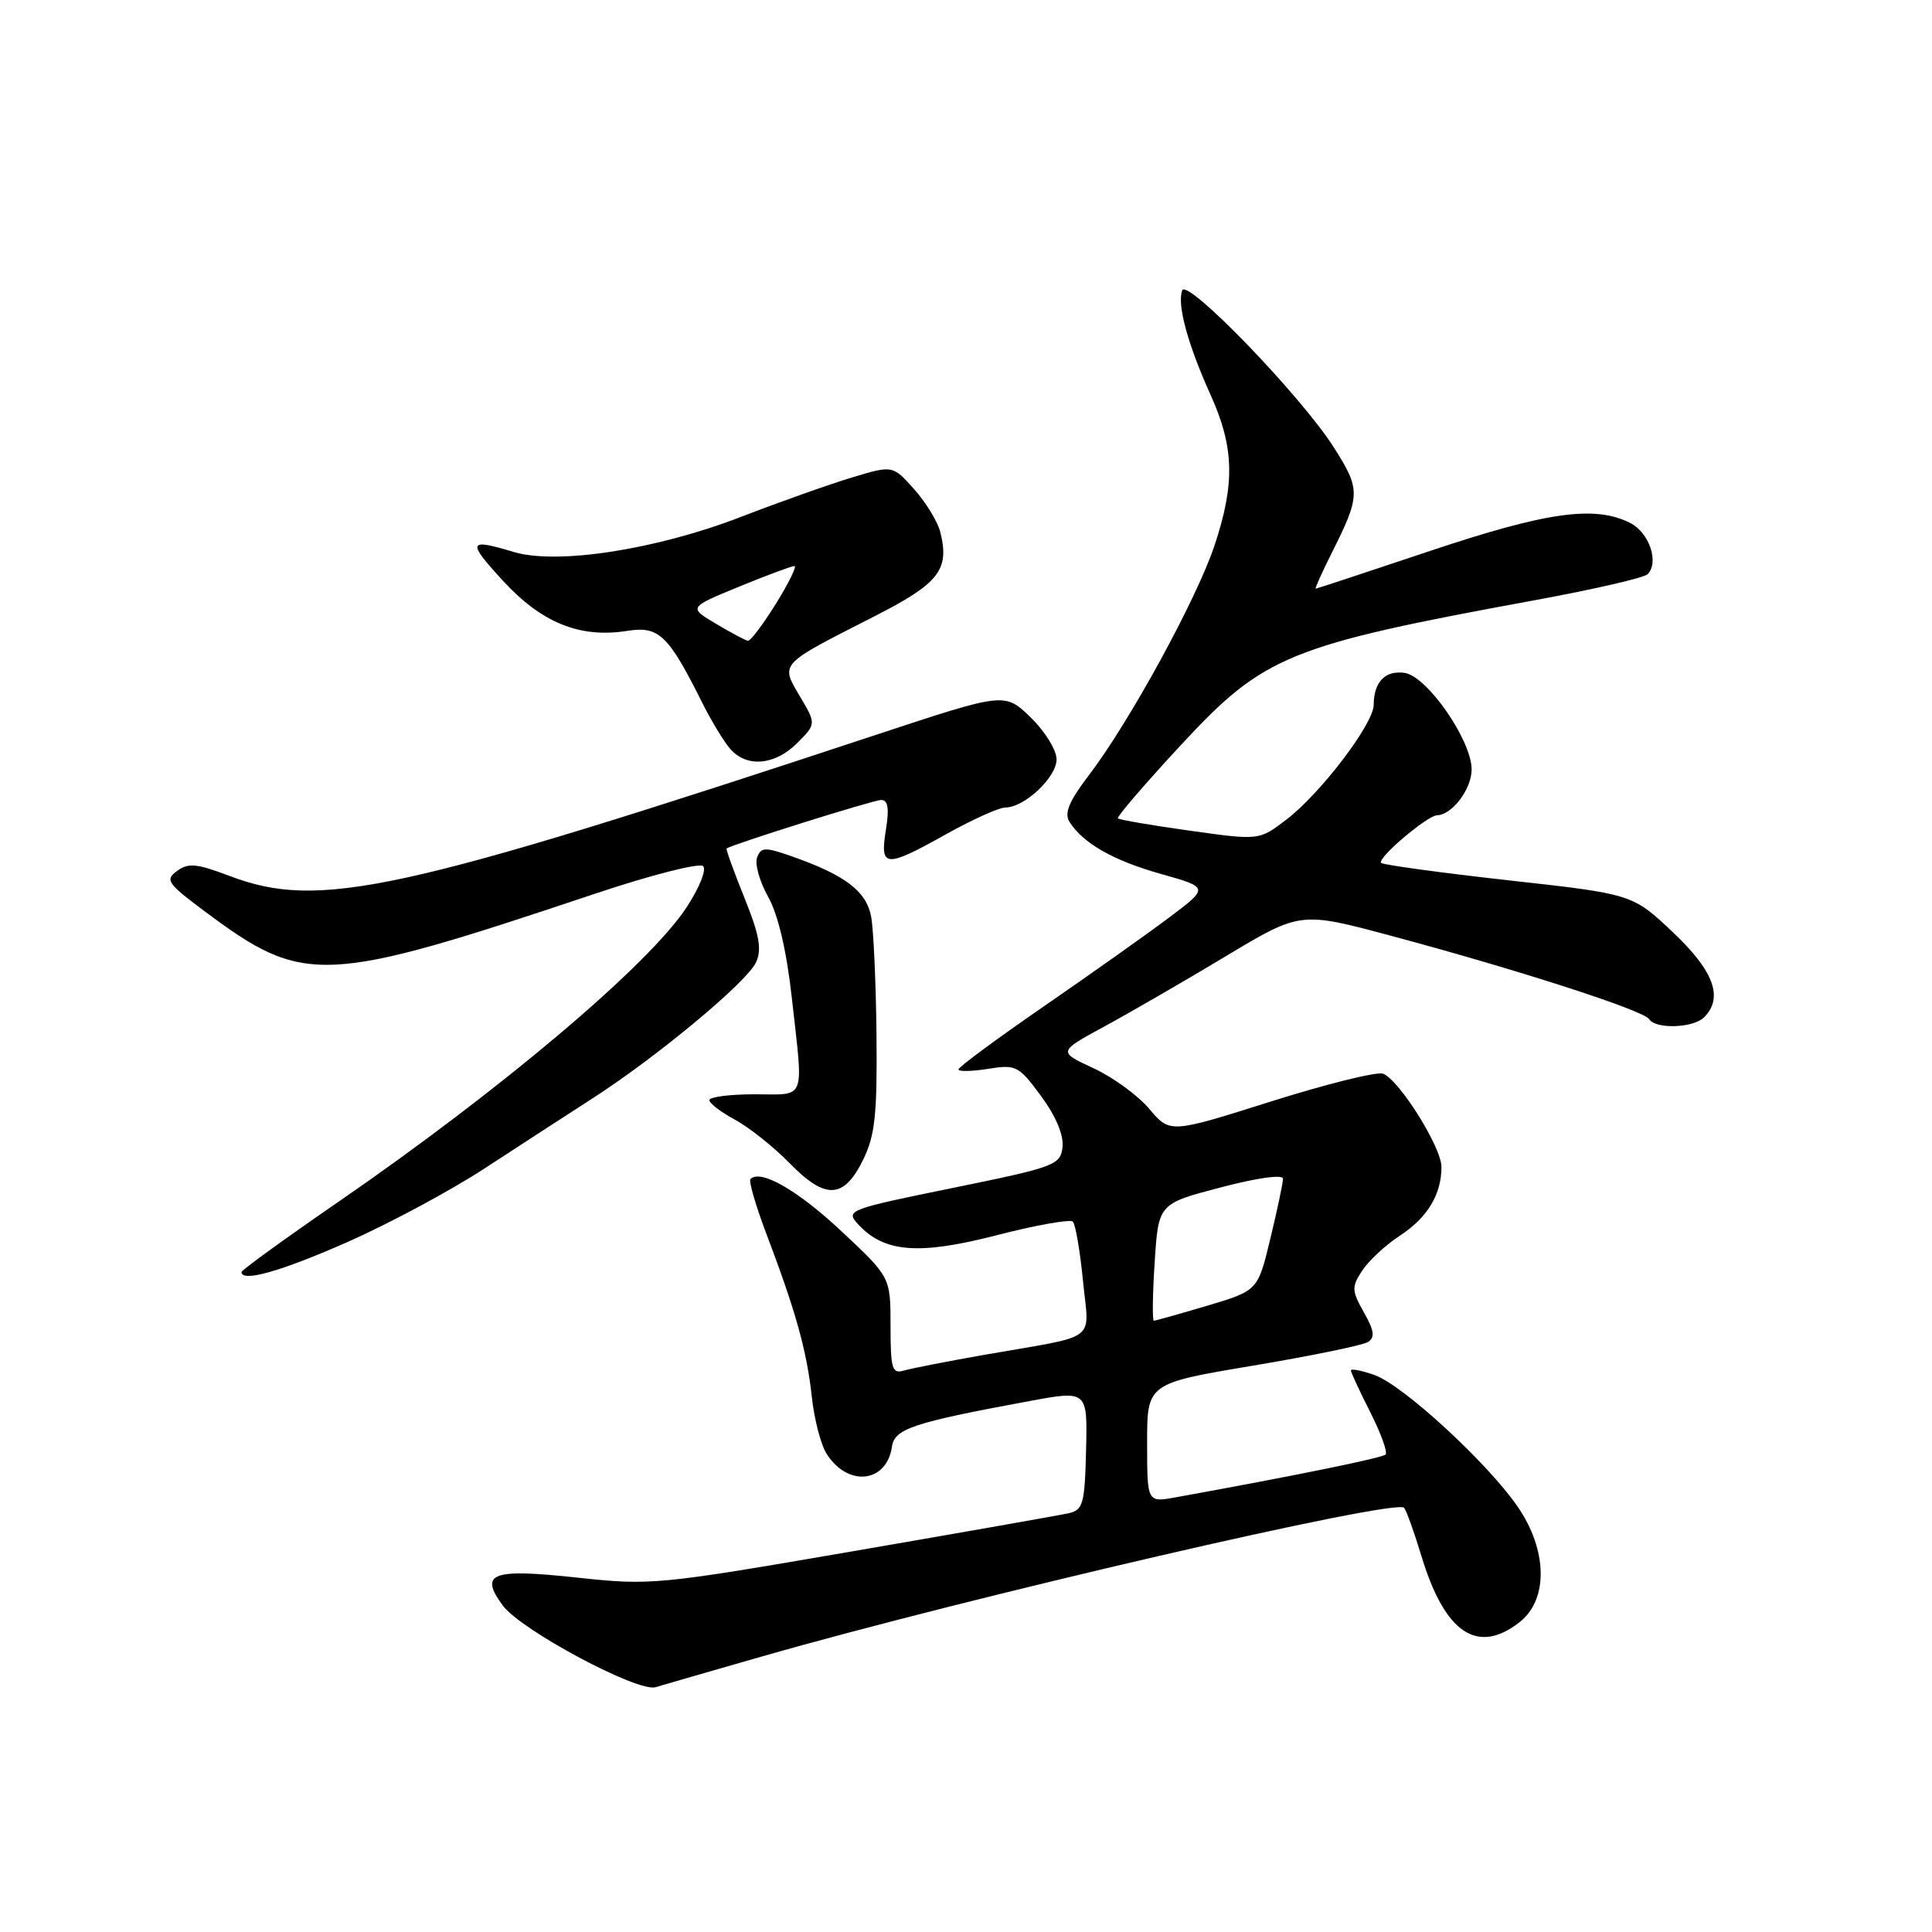 <?xml version="1.0" encoding="UTF-8" standalone="no"?>
<!DOCTYPE svg PUBLIC "-//W3C//DTD SVG 1.1//EN" "http://www.w3.org/Graphics/SVG/1.1/DTD/svg11.dtd" >
<svg xmlns="http://www.w3.org/2000/svg" xmlns:xlink="http://www.w3.org/1999/xlink" version="1.1" viewBox="0 0 256 256">
 <g >
 <path fill="currentColor"
d=" M 101.00 219.48 C 128.62 211.57 185.02 198.51 186.05 199.79 C 186.37 200.18 187.39 203.04 188.33 206.13 C 191.43 216.41 195.77 219.33 201.37 214.93 C 205.18 211.93 205.06 205.40 201.09 199.63 C 197.07 193.79 185.87 183.50 182.11 182.19 C 180.40 181.59 179.00 181.32 179.00 181.59 C 179.00 181.85 180.16 184.35 181.57 187.13 C 182.98 189.92 183.89 192.44 183.60 192.73 C 183.15 193.19 171.55 195.55 155.75 198.41 C 152.00 199.09 152.00 199.09 152.00 191.20 C 152.00 183.31 152.00 183.31 166.00 180.96 C 173.70 179.67 180.56 178.26 181.25 177.83 C 182.22 177.22 182.10 176.33 180.72 173.89 C 179.10 171.01 179.08 170.53 180.50 168.36 C 181.36 167.05 183.60 164.97 185.48 163.74 C 189.15 161.34 191.00 158.28 191.00 154.62 C 191.00 152.02 185.41 143.09 183.26 142.27 C 182.47 141.97 175.79 143.62 168.42 145.95 C 155.03 150.18 155.03 150.18 152.30 146.95 C 150.81 145.17 147.47 142.73 144.88 141.54 C 140.18 139.36 140.18 139.36 146.34 136.01 C 149.73 134.17 156.96 129.99 162.40 126.72 C 172.31 120.77 172.31 120.77 184.40 124.02 C 201.14 128.50 217.81 133.89 218.52 135.04 C 219.36 136.40 224.37 136.23 225.80 134.80 C 228.40 132.20 227.11 128.67 221.66 123.52 C 216.31 118.47 216.31 118.47 199.91 116.65 C 190.88 115.64 183.28 114.60 183.01 114.34 C 182.42 113.75 189.10 108.07 190.42 108.03 C 192.42 107.97 195.00 104.55 195.00 101.96 C 195.00 98.09 189.09 89.58 186.11 89.16 C 183.54 88.80 182.04 90.36 182.02 93.41 C 182.00 95.93 174.97 105.16 170.43 108.62 C 166.84 111.36 166.84 111.36 157.67 110.07 C 152.63 109.37 148.34 108.63 148.13 108.44 C 147.93 108.26 151.74 103.83 156.59 98.60 C 167.51 86.84 170.74 85.52 203.48 79.51 C 211.17 78.10 217.84 76.56 218.31 76.09 C 219.88 74.52 218.53 70.57 216.00 69.29 C 211.33 66.93 204.94 67.83 189.50 73.00 C 181.29 75.75 174.47 78.00 174.34 78.00 C 174.20 78.00 175.17 75.86 176.47 73.25 C 180.29 65.64 180.30 64.88 176.75 59.30 C 172.41 52.47 157.29 36.81 156.65 38.48 C 155.94 40.32 157.38 45.62 160.39 52.28 C 163.54 59.25 163.67 64.05 160.93 72.28 C 158.58 79.35 149.65 95.68 144.32 102.67 C 141.67 106.14 140.99 107.75 141.70 108.88 C 143.50 111.74 147.50 114.02 153.86 115.81 C 160.21 117.60 160.21 117.60 154.86 121.62 C 151.91 123.83 144.44 129.13 138.25 133.39 C 132.06 137.66 127.00 141.40 127.00 141.70 C 127.00 142.01 128.76 141.97 130.91 141.63 C 134.64 141.03 134.98 141.21 137.96 145.25 C 139.92 147.92 140.97 150.43 140.79 152.00 C 140.51 154.38 139.80 154.64 126.24 157.41 C 112.49 160.21 112.03 160.38 113.65 162.16 C 117.09 165.96 121.67 166.35 132.00 163.69 C 137.22 162.34 141.79 161.53 142.15 161.87 C 142.51 162.22 143.11 165.74 143.50 169.71 C 144.30 178.00 145.85 176.82 130.50 179.51 C 125.55 180.38 120.71 181.33 119.75 181.61 C 118.21 182.07 118.00 181.36 118.00 175.68 C 118.00 169.23 118.00 169.23 111.48 163.13 C 105.67 157.69 100.78 154.89 99.44 156.23 C 99.18 156.48 100.15 159.80 101.59 163.60 C 105.44 173.73 106.92 179.05 107.57 185.10 C 107.89 188.07 108.78 191.48 109.55 192.67 C 112.38 197.08 117.50 196.49 118.19 191.68 C 118.53 189.32 120.98 188.50 136.30 185.67 C 144.10 184.22 144.10 184.22 143.91 192.13 C 143.74 199.27 143.51 200.08 141.61 200.51 C 140.45 200.77 127.58 203.04 113.00 205.55 C 87.21 210.00 86.24 210.09 76.57 209.05 C 65.13 207.81 63.45 208.43 66.63 212.75 C 69.04 216.01 84.52 224.28 86.87 223.56 C 87.76 223.29 94.12 221.45 101.00 219.48 Z  M 45.97 164.61 C 51.46 162.19 59.68 157.78 64.23 154.81 C 68.78 151.84 75.20 147.67 78.50 145.55 C 87.11 140.00 98.99 130.12 100.18 127.51 C 100.97 125.78 100.63 123.88 98.63 118.94 C 97.22 115.45 96.17 112.52 96.28 112.43 C 97.02 111.88 115.74 106.00 116.76 106.00 C 117.67 106.00 117.85 107.11 117.38 110.00 C 116.58 115.01 117.29 115.05 125.43 110.50 C 128.88 108.58 132.38 107.00 133.21 107.00 C 135.74 107.00 140.00 103.00 140.00 100.62 C 140.00 99.39 138.46 96.90 136.57 95.06 C 133.13 91.74 133.13 91.74 116.32 97.29 C 52.61 118.35 42.32 120.59 30.37 116.05 C 26.08 114.42 24.95 114.31 23.47 115.40 C 21.84 116.59 22.16 117.05 27.09 120.73 C 40.35 130.62 42.72 130.52 78.91 118.40 C 86.32 115.92 92.70 114.30 93.17 114.77 C 93.64 115.24 92.64 117.71 90.93 120.30 C 85.85 127.96 66.35 144.44 44.75 159.31 C 37.74 164.14 32.00 168.30 32.00 168.55 C 32.00 169.94 37.16 168.49 45.97 164.61 Z  M 114.38 153.65 C 115.95 150.44 116.24 147.67 116.14 137.19 C 116.07 130.25 115.75 123.17 115.43 121.46 C 114.80 118.09 112.02 115.98 105.01 113.50 C 101.36 112.22 100.85 112.23 100.32 113.61 C 99.99 114.46 100.65 116.81 101.78 118.83 C 103.11 121.20 104.22 125.94 104.92 132.21 C 106.47 146.13 106.91 145.00 100.00 145.00 C 96.70 145.00 94.00 145.35 94.00 145.77 C 94.00 146.20 95.53 147.37 97.40 148.37 C 99.26 149.38 102.52 151.97 104.64 154.14 C 109.39 159.01 111.82 158.88 114.38 153.65 Z  M 105.62 98.47 C 108.16 95.93 108.16 95.93 105.99 92.27 C 103.40 87.87 103.16 88.13 115.76 81.72 C 124.45 77.30 125.85 75.52 124.59 70.49 C 124.24 69.11 122.68 66.56 121.12 64.81 C 118.29 61.64 118.29 61.64 112.89 63.27 C 109.93 64.16 103.31 66.51 98.18 68.49 C 86.93 72.84 73.82 74.86 68.08 73.14 C 61.97 71.31 61.83 71.72 66.69 77.00 C 71.82 82.56 76.88 84.59 83.14 83.59 C 87.30 82.93 88.56 84.14 92.99 93.00 C 94.22 95.47 95.93 98.29 96.77 99.25 C 98.96 101.74 102.68 101.41 105.62 98.47 Z  M 153.00 167.25 C 153.50 159.50 153.50 159.50 161.75 157.34 C 166.61 156.06 170.00 155.59 170.00 156.19 C 170.00 156.76 169.25 160.32 168.33 164.11 C 166.67 171.01 166.67 171.01 159.98 173.01 C 156.30 174.10 153.11 175.00 152.89 175.00 C 152.68 175.00 152.72 171.52 153.00 167.25 Z  M 94.87 82.65 C 91.23 80.49 91.23 80.49 97.92 77.74 C 101.60 76.23 104.91 75.00 105.27 75.00 C 105.62 75.00 104.52 77.25 102.81 80.00 C 101.10 82.75 99.43 84.96 99.10 84.91 C 98.77 84.85 96.86 83.84 94.87 82.65 Z "/>
</g>
</svg>